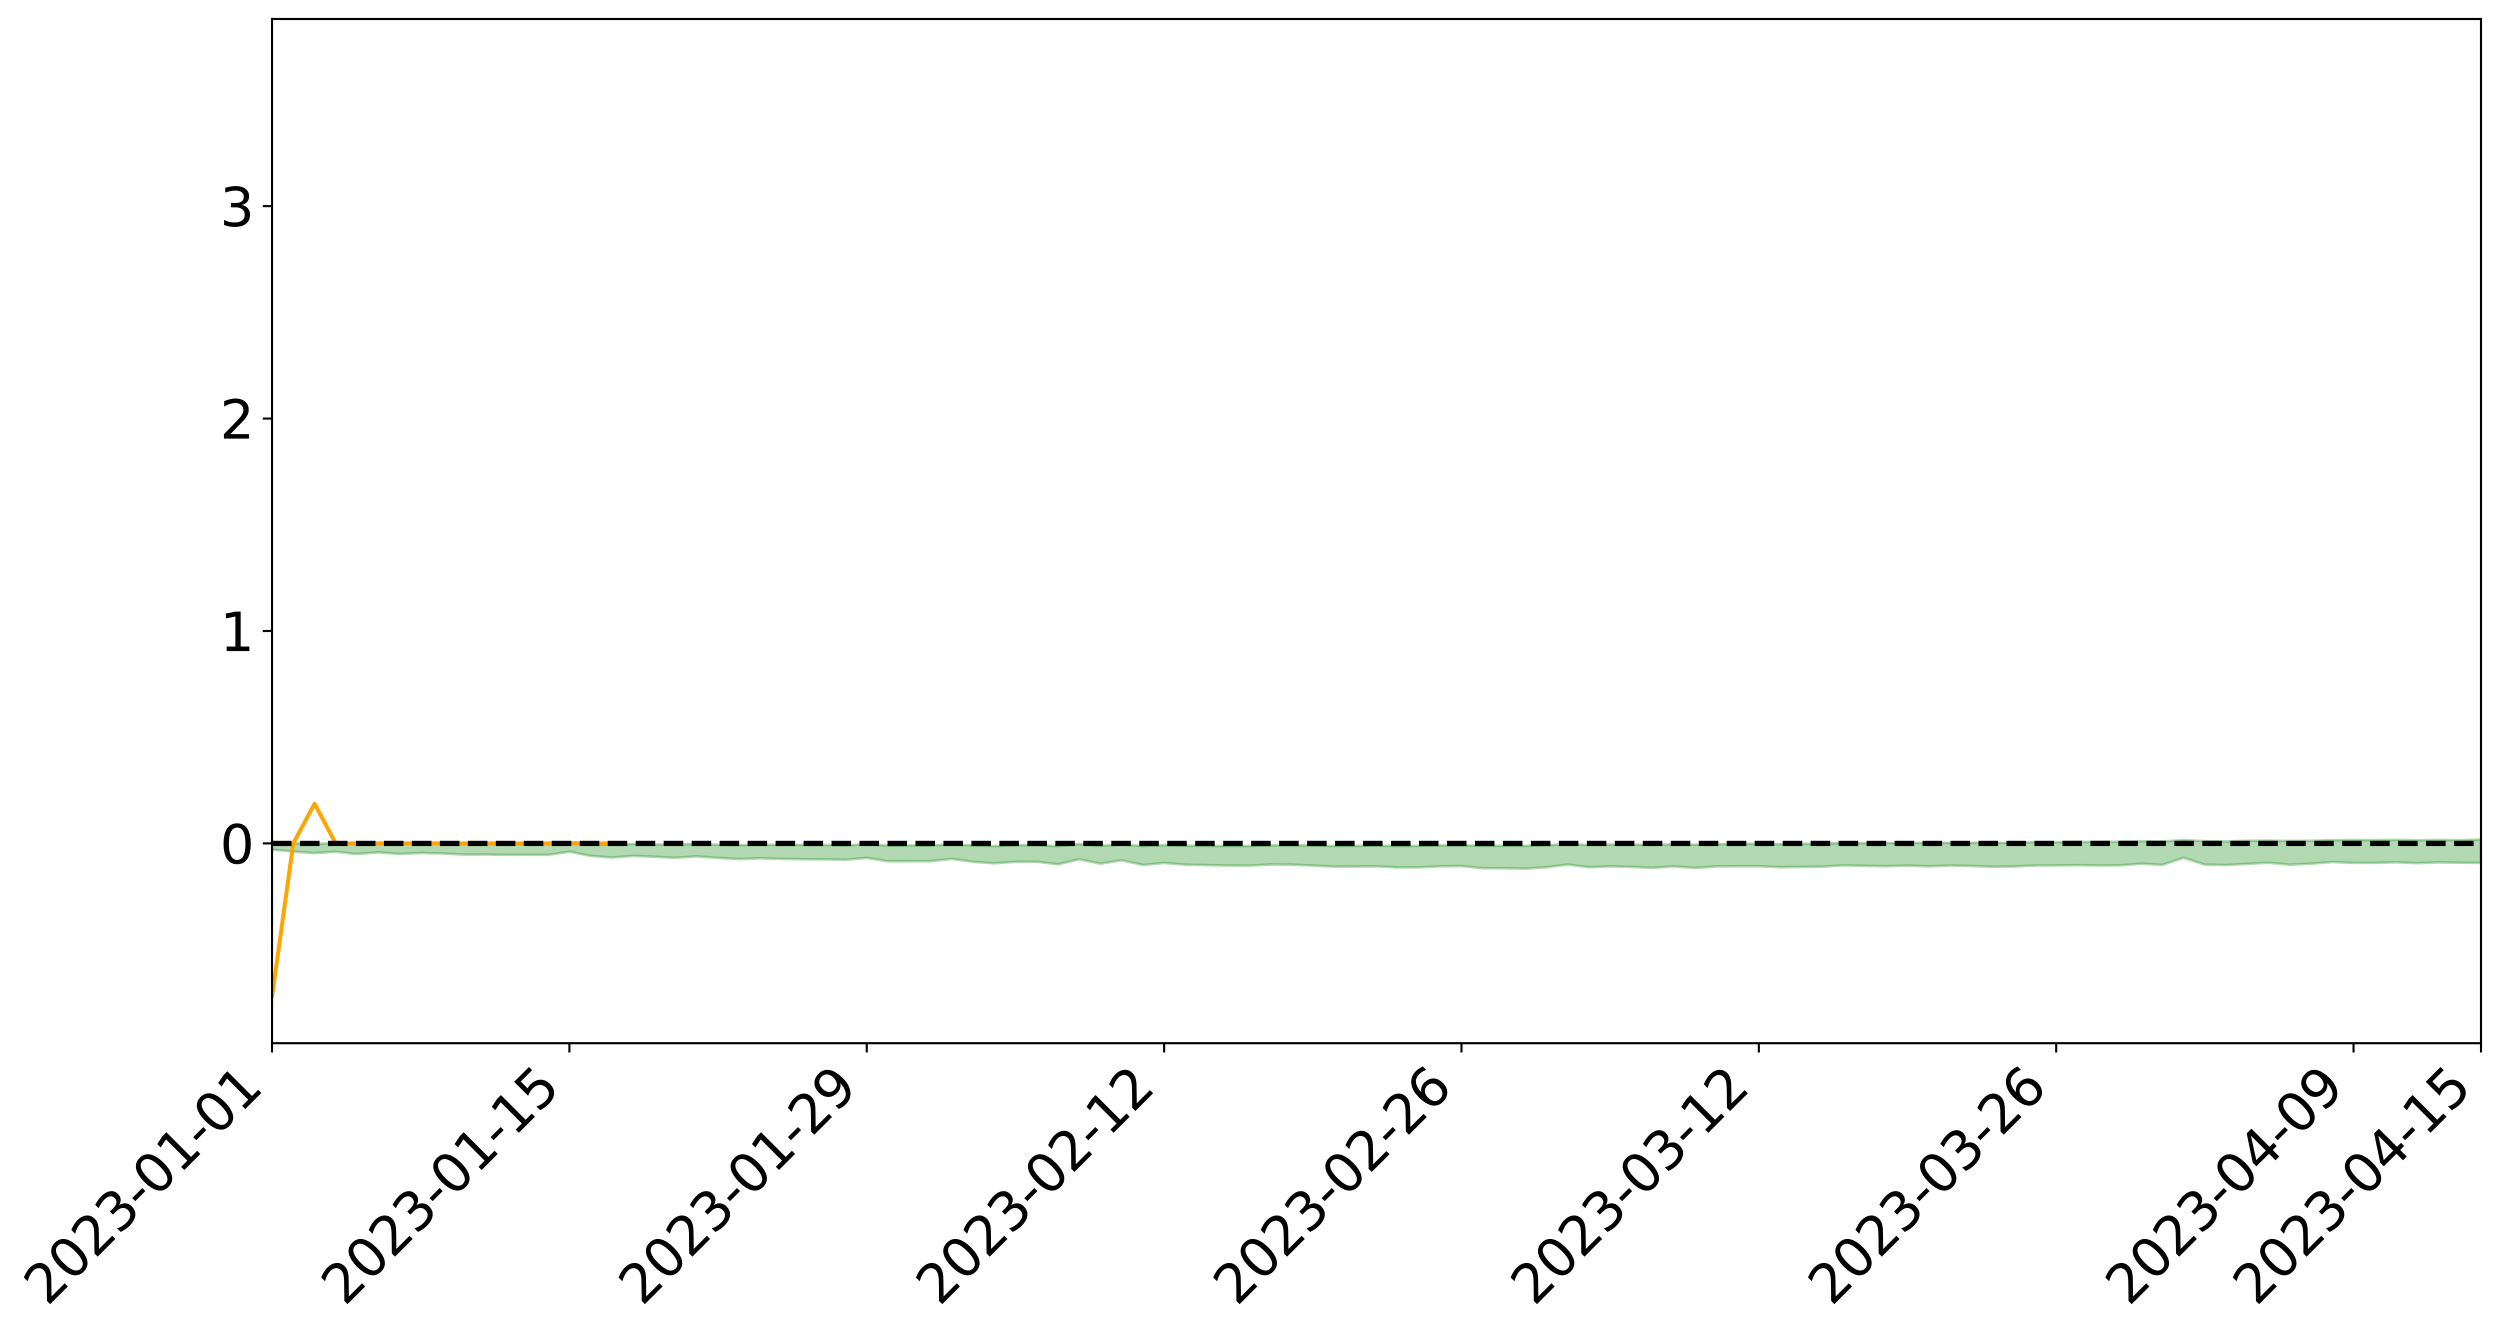 <?xml version="1.0" encoding="utf-8" standalone="no"?>
<!DOCTYPE svg PUBLIC "-//W3C//DTD SVG 1.1//EN"
  "http://www.w3.org/Graphics/SVG/1.1/DTD/svg11.dtd">
<svg xmlns:xlink="http://www.w3.org/1999/xlink" width="947.275pt" height="505.355pt" viewBox="0 0 947.275 505.355" xmlns="http://www.w3.org/2000/svg" version="1.1">
 <defs>
  <style type="text/css">*{stroke-linejoin: round; stroke-linecap: butt}</style>
 </defs>
 <g id="figure_1">
  <g id="patch_1">
   <path d="M 0 505.355 
L 947.275 505.355 
L 947.275 -0 
L 0 -0 
z
" style="fill: #ffffff"/>
  </g>
  <g id="axes_1">
   <g id="patch_2">
    <path d="M 103.075 395.28 
L 940.075 395.28 
L 940.075 7.2 
L 103.075 7.2 
z
" style="fill: #ffffff"/>
   </g>
   <g id="PolyCollection_1">
    <path d="M -4315.319 319.571 
L -4315.319 319.571 
L -4307.271 319.566 
L -4299.223 319.562 
L -4291.175 319.556 
L -4283.127 319.553 
L -4275.079 319.549 
L -4267.031 319.544 
L -4258.983 319.54 
L -4250.935 319.536 
L -4242.887 319.532 
L -4234.839 319.528 
L -4226.791 319.523 
L -4218.742 319.519 
L -4210.694 319.513 
L -4202.646 319.509 
L -4194.598 319.504 
L -4186.55 319.499 
L -4178.502 319.493 
L -4170.454 319.488 
L -4162.406 319.484 
L -4154.358 319.478 
L -4146.31 319.472 
L -4138.262 319.467 
L -4130.214 319.46 
L -4122.166 319.455 
L -4114.117 319.448 
L -4106.069 319.441 
L -4098.021 319.434 
L -4089.973 319.426 
L -4081.925 319.418 
L -4073.877 319.41 
L -4065.829 319.4 
L -4057.781 319.391 
L -4049.733 319.381 
L -4041.685 319.369 
L -4033.637 319.359 
L -4025.589 319.346 
L -4017.541 319.334 
L -4009.492 319.32 
L -4001.444 319.307 
L -3993.396 319.291 
L -3985.348 319.275 
L -3977.3 319.258 
L -3969.252 319.241 
L -3961.204 319.221 
L -3953.156 319.203 
L -3945.108 319.183 
L -3937.06 319.164 
L -3929.012 319.142 
L -3920.964 319.119 
L -3912.916 319.098 
L -3904.867 319.074 
L -3896.819 319.049 
L -3888.771 319.025 
L -3880.723 319.002 
L -3872.675 318.976 
L -3864.627 318.95 
L -3856.579 318.924 
L -3848.531 318.897 
L -3840.483 318.869 
L -3832.435 318.842 
L -3824.387 318.814 
L -3816.339 318.786 
L -3808.291 318.758 
L -3800.242 318.729 
L -3792.194 318.698 
L -3784.146 318.667 
L -3776.098 318.637 
L -3768.05 318.608 
L -3760.002 318.577 
L -3751.954 318.547 
L -3743.906 318.516 
L -3735.858 318.489 
L -3727.81 318.456 
L -3719.762 318.428 
L -3711.714 318.397 
L -3703.666 318.368 
L -3695.617 318.336 
L -3687.569 318.309 
L -3679.521 318.277 
L -3671.473 318.248 
L -3663.425 318.22 
L -3655.377 318.19 
L -3647.329 318.162 
L -3639.281 318.132 
L -3631.233 318.102 
L -3623.185 318.073 
L -3615.137 318.045 
L -3607.089 318.015 
L -3599.041 317.986 
L -3590.992 317.957 
L -3582.944 317.928 
L -3574.896 317.9 
L -3566.848 317.871 
L -3558.8 317.842 
L -3550.752 317.816 
L -3542.704 317.786 
L -3534.656 317.758 
L -3526.608 317.73 
L -3518.56 317.702 
L -3510.512 317.674 
L -3502.464 317.646 
L -3494.416 317.619 
L -3486.367 317.59 
L -3478.319 317.561 
L -3470.271 317.532 
L -3462.223 317.502 
L -3454.175 317.474 
L -3446.127 317.444 
L -3438.079 317.411 
L -3430.031 317.38 
L -3421.983 317.347 
L -3413.935 317.314 
L -3405.887 317.279 
L -3397.839 317.243 
L -3389.791 317.21 
L -3381.742 317.172 
L -3373.694 317.136 
L -3365.646 317.097 
L -3357.598 317.061 
L -3349.55 317.019 
L -3341.502 316.978 
L -3333.454 316.938 
L -3325.406 316.898 
L -3317.358 316.856 
L -3309.31 316.812 
L -3301.262 316.771 
L -3293.214 316.724 
L -3285.166 316.682 
L -3277.117 316.634 
L -3269.069 316.587 
L -3261.021 316.541 
L -3252.973 316.498 
L -3244.925 316.446 
L -3236.877 316.4 
L -3228.829 316.34 
L -3220.781 316.29 
L -3212.733 316.243 
L -3204.685 316.19 
L -3196.637 316.135 
L -3188.589 316.072 
L -3180.541 316.013 
L -3172.492 315.964 
L -3164.444 315.885 
L -3156.396 315.823 
L -3148.348 315.759 
L -3140.3 315.693 
L -3132.252 315.617 
L -3124.204 315.546 
L -3116.156 315.494 
L -3108.108 315.426 
L -3100.06 315.312 
L -3092.012 315.218 
L -3083.964 315.149 
L -3075.916 315.053 
L -3067.867 314.974 
L -3059.819 314.906 
L -3051.771 314.801 
L -3043.723 314.68 
L -3035.675 314.599 
L -3027.627 314.55 
L -3019.579 314.451 
L -3011.531 314.41 
L -3003.483 314.341 
L -2995.435 314.233 
L -2987.387 314.221 
L -2979.339 314.249 
L -2971.291 314.326 
L -2963.242 314.215 
L -2955.194 314.428 
L -2947.146 314.479 
L -2939.098 314.202 
L -2931.05 314.285 
L -2923.002 314.414 
L -2914.954 314.344 
L -2906.906 314.331 
L -2898.858 314.869 
L -2890.81 315.631 
L -2882.762 316.01 
L -2874.714 315.184 
L -2866.666 315.607 
L -2858.617 316.162 
L -2850.569 316.127 
L -2842.521 317.255 
L -2834.473 317.096 
L -2826.425 316.745 
L -2818.377 315.882 
L -2810.329 316.685 
L -2802.281 317.164 
L -2794.233 316.956 
L -2786.185 317.077 
L -2778.137 317.528 
L -2770.089 317.46 
L -2762.041 317.059 
L -2753.992 317.548 
L -2745.944 317.639 
L -2737.896 317.454 
L -2729.848 317.761 
L -2721.8 317.868 
L -2713.752 317.828 
L -2705.704 317.724 
L -2697.656 317.819 
L -2689.608 317.704 
L -2681.56 317.705 
L -2673.512 317.795 
L -2665.464 317.693 
L -2657.416 317.733 
L -2649.367 317.727 
L -2641.319 317.643 
L -2633.271 317.663 
L -2625.223 317.546 
L -2617.175 317.545 
L -2609.127 317.567 
L -2601.079 317.562 
L -2593.031 317.501 
L -2584.983 317.449 
L -2576.935 317.431 
L -2568.887 317.375 
L -2560.839 317.361 
L -2552.791 317.346 
L -2544.742 317.265 
L -2536.694 317.296 
L -2528.646 317.242 
L -2520.598 317.217 
L -2512.55 317.216 
L -2504.502 317.165 
L -2496.454 317.152 
L -2488.406 317.168 
L -2480.358 317.196 
L -2472.31 317.118 
L -2464.262 317.107 
L -2456.214 317.083 
L -2448.166 317.226 
L -2440.117 317.236 
L -2432.069 317.298 
L -2424.021 317.174 
L -2415.973 317.101 
L -2407.925 317.135 
L -2399.877 317.237 
L -2391.829 317.264 
L -2383.781 317.116 
L -2375.733 317.265 
L -2367.685 317.246 
L -2359.637 317.239 
L -2351.589 317.181 
L -2343.541 317.259 
L -2335.492 317.242 
L -2327.444 317.296 
L -2319.396 317.27 
L -2311.348 317.254 
L -2303.3 317.209 
L -2295.252 317.2 
L -2287.204 317.194 
L -2279.156 317.179 
L -2271.108 317.197 
L -2263.06 317.187 
L -2255.012 317.176 
L -2246.964 317.1 
L -2238.916 317.048 
L -2230.867 317.043 
L -2222.819 316.985 
L -2214.771 317.001 
L -2206.723 316.958 
L -2198.675 316.878 
L -2190.627 316.818 
L -2182.579 316.782 
L -2174.531 316.7 
L -2166.483 316.664 
L -2158.435 316.596 
L -2150.387 316.541 
L -2142.339 316.463 
L -2134.291 316.406 
L -2126.242 316.315 
L -2118.194 316.251 
L -2110.146 316.18 
L -2102.098 316.073 
L -2094.05 315.98 
L -2086.002 315.924 
L -2077.954 315.854 
L -2069.906 315.756 
L -2061.858 315.688 
L -2053.81 315.597 
L -2045.762 315.447 
L -2037.714 315.407 
L -2029.666 315.296 
L -2021.617 315.219 
L -2013.569 315.127 
L -2005.521 315.022 
L -1997.473 314.914 
L -1989.425 314.821 
L -1981.377 314.678 
L -1973.329 314.611 
L -1965.281 314.483 
L -1957.233 314.422 
L -1949.185 314.292 
L -1941.137 314.168 
L -1933.089 314.061 
L -1925.041 313.987 
L -1916.992 313.831 
L -1908.944 313.744 
L -1900.896 313.621 
L -1892.848 313.533 
L -1884.8 313.401 
L -1876.752 313.293 
L -1868.704 313.331 
L -1860.656 313.063 
L -1852.608 313.069 
L -1844.56 312.929 
L -1836.512 312.85 
L -1828.464 312.746 
L -1820.416 312.631 
L -1812.367 312.531 
L -1804.319 312.438 
L -1796.271 312.357 
L -1788.223 312.275 
L -1780.175 312.436 
L -1772.127 312.086 
L -1764.079 312.055 
L -1756.031 312.417 
L -1747.983 312.011 
L -1739.935 312.137 
L -1731.887 312.145 
L -1723.839 311.95 
L -1715.791 312.053 
L -1707.742 312.316 
L -1699.694 312.187 
L -1691.646 312.163 
L -1683.598 312.359 
L -1675.55 312.357 
L -1667.502 312.493 
L -1659.454 312.681 
L -1651.406 312.916 
L -1643.358 313.505 
L -1635.31 313.401 
L -1627.262 313.722 
L -1619.214 313.975 
L -1611.166 314.138 
L -1603.117 314.459 
L -1595.069 314.655 
L -1587.021 314.324 
L -1578.973 314.671 
L -1570.925 315.159 
L -1562.877 315.398 
L -1554.829 315.461 
L -1546.781 316.059 
L -1538.733 316.104 
L -1530.685 316.228 
L -1522.637 316.232 
L -1514.589 316.709 
L -1506.541 316.548 
L -1498.492 316.482 
L -1490.444 316.844 
L -1482.396 317.211 
L -1474.348 317.12 
L -1466.3 317.29 
L -1458.252 317.353 
L -1450.204 317.358 
L -1442.156 317.311 
L -1434.108 317.401 
L -1426.06 317.443 
L -1418.012 317.863 
L -1409.964 317.629 
L -1401.916 318.01 
L -1393.867 317.918 
L -1385.819 317.862 
L -1377.771 318.016 
L -1369.723 318.154 
L -1361.675 317.976 
L -1353.627 318.064 
L -1345.579 318.071 
L -1337.531 318.284 
L -1329.483 318.184 
L -1321.435 318.141 
L -1313.387 318.208 
L -1305.339 318.318 
L -1297.291 318.278 
L -1289.242 318.189 
L -1281.194 318.259 
L -1273.146 318.121 
L -1265.098 318.154 
L -1257.05 318.424 
L -1249.002 318.428 
L -1240.954 318.308 
L -1232.906 318.295 
L -1224.858 318.335 
L -1216.81 318.207 
L -1208.762 318.27 
L -1200.714 318.297 
L -1192.666 318.293 
L -1184.617 318.281 
L -1176.569 318.217 
L -1168.521 318.304 
L -1160.473 318.272 
L -1152.425 318.291 
L -1144.377 318.289 
L -1136.329 318.327 
L -1128.281 318.287 
L -1120.233 318.188 
L -1112.185 318.213 
L -1104.137 318.139 
L -1096.089 318.015 
L -1088.041 318.163 
L -1079.992 317.993 
L -1071.944 318.107 
L -1063.896 318.1 
L -1055.848 318.153 
L -1047.8 318.049 
L -1039.752 318.072 
L -1031.704 318.099 
L -1023.656 317.934 
L -1015.608 318.036 
L -1007.56 318.051 
L -999.512 318.081 
L -991.464 318.036 
L -983.416 318.102 
L -975.367 318.063 
L -967.319 318.042 
L -959.271 317.93 
L -951.223 317.913 
L -943.175 317.909 
L -935.127 317.896 
L -927.079 317.93 
L -919.031 317.929 
L -910.983 317.875 
L -902.935 317.916 
L -894.887 317.882 
L -886.839 317.922 
L -878.791 317.931 
L -870.742 317.98 
L -862.694 317.915 
L -854.646 317.742 
L -846.598 317.955 
L -838.55 317.971 
L -830.502 317.957 
L -822.454 317.945 
L -814.406 317.878 
L -806.358 317.89 
L -798.31 317.848 
L -790.262 317.878 
L -782.214 317.874 
L -774.166 317.794 
L -766.117 317.711 
L -758.069 317.88 
L -750.021 317.864 
L -741.973 317.76 
L -733.925 317.837 
L -725.877 317.682 
L -717.829 317.669 
L -709.781 317.725 
L -701.733 317.611 
L -693.685 317.856 
L -685.637 317.654 
L -677.589 317.535 
L -669.541 317.664 
L -661.492 317.754 
L -653.444 317.761 
L -645.396 317.883 
L -637.348 317.772 
L -629.3 318.023 
L -621.252 317.838 
L -613.204 317.883 
L -605.156 317.857 
L -597.108 317.739 
L -589.06 317.94 
L -581.012 318.266 
L -572.964 317.917 
L -564.916 318.016 
L -556.867 317.857 
L -548.819 318.067 
L -540.771 317.93 
L -532.723 317.913 
L -524.675 317.845 
L -516.627 318.051 
L -508.579 318.009 
L -500.531 318.149 
L -492.483 318.138 
L -484.435 317.773 
L -476.387 318.028 
L -468.339 317.898 
L -460.291 318.079 
L -452.242 318.033 
L -444.194 318.28 
L -436.146 318.411 
L -428.098 318.424 
L -420.05 318.805 
L -412.002 319.31 
L -403.954 318.616 
L -395.906 318.685 
L -387.858 318.55 
L -379.81 318.78 
L -371.762 318.835 
L -363.714 318.837 
L -355.666 319.45 
L -347.617 319.419 
L -339.569 318.901 
L -331.521 319.389 
L -323.473 319.26 
L -315.425 318.992 
L -307.377 319.626 
L -299.329 319.568 
L -291.281 319.899 
L -283.233 319.595 
L -275.185 319.499 
L -267.137 319.748 
L -259.089 319.718 
L -251.041 320.03 
L -242.992 319.771 
L -234.944 320.251 
L -226.896 320.012 
L -218.848 320.178 
L -210.8 320.084 
L -202.752 320.315 
L -194.704 319.909 
L -186.656 320.441 
L -178.608 320.318 
L -170.56 320.756 
L -162.512 320.713 
L -154.464 320.941 
L -146.416 320.83 
L -138.367 320.972 
L -130.319 321.32 
L -122.271 321.038 
L -114.223 320.946 
L -106.175 321.111 
L -98.127 321.318 
L -90.079 321.051 
L -82.031 320.752 
L -73.983 321.436 
L -65.935 321.938 
L -57.887 321.089 
L -49.839 321.287 
L -41.791 321.449 
L -33.742 321.416 
L -25.694 321.809 
L -17.646 321.839 
L -9.598 321.603 
L -1.55 321.801 
L 6.498 321.857 
L 14.546 321.392 
L 22.594 321.549 
L 30.642 321.343 
L 38.69 322.097 
L 46.738 322.831 
L 54.786 322.683 
L 62.834 322.071 
L 70.883 322.006 
L 78.931 322.031 
L 86.979 321.983 
L 95.027 322.624 
L 103.075 321.94 
L 111.123 322.669 
L 119.171 323.254 
L 127.219 322.73 
L 135.267 323.611 
L 143.315 322.939 
L 151.363 323.568 
L 159.411 323.211 
L 167.459 323.378 
L 175.508 323.804 
L 183.556 323.779 
L 191.604 323.904 
L 199.652 323.881 
L 207.7 323.907 
L 215.748 322.697 
L 223.796 324.304 
L 231.844 324.915 
L 239.892 324.306 
L 247.94 324.638 
L 255.988 325.012 
L 264.036 324.477 
L 272.084 325.06 
L 280.133 325.519 
L 288.181 325.214 
L 296.229 325.459 
L 304.277 325.571 
L 312.325 325.629 
L 320.373 325.751 
L 328.421 325.055 
L 336.469 326.349 
L 344.517 326.343 
L 352.565 326.318 
L 360.613 325.44 
L 368.661 326.542 
L 376.709 327.124 
L 384.758 326.544 
L 392.806 326.515 
L 400.854 327.499 
L 408.902 325.578 
L 416.95 327.259 
L 424.998 325.98 
L 433.046 327.748 
L 441.094 326.988 
L 449.142 327.639 
L 457.19 327.8 
L 465.238 327.953 
L 473.286 327.998 
L 481.334 327.577 
L 489.383 327.608 
L 497.431 327.958 
L 505.479 328.373 
L 513.527 328.351 
L 521.575 328.259 
L 529.623 328.681 
L 537.671 328.634 
L 545.719 328.25 
L 553.767 328.157 
L 561.815 328.972 
L 569.863 328.994 
L 577.911 329.121 
L 585.959 328.634 
L 594.008 327.567 
L 602.056 328.603 
L 610.104 328.271 
L 618.152 328.498 
L 626.2 328.825 
L 634.248 328.269 
L 642.296 328.888 
L 650.344 328.295 
L 658.392 328.229 
L 666.44 328.238 
L 674.488 328.591 
L 682.536 328.503 
L 690.584 328.373 
L 698.633 327.904 
L 706.681 328.09 
L 714.729 328.218 
L 722.777 327.985 
L 730.825 328.265 
L 738.873 327.96 
L 746.921 328.13 
L 754.969 328.43 
L 763.017 328.334 
L 771.065 327.951 
L 779.113 327.919 
L 787.161 327.815 
L 795.209 327.932 
L 803.258 327.888 
L 811.306 327.287 
L 819.354 327.692 
L 827.402 325.016 
L 835.45 327.617 
L 843.498 327.76 
L 851.546 327.338 
L 859.594 326.901 
L 867.642 327.639 
L 875.69 327.256 
L 883.738 326.614 
L 891.786 326.963 
L 899.834 326.936 
L 907.883 326.736 
L 915.931 327.067 
L 923.979 326.761 
L 932.027 326.879 
L 940.075 326.956 
L 940.075 318.12 
L 940.075 318.12 
L 932.027 318.369 
L 923.979 318.256 
L 915.931 318.389 
L 907.883 318.231 
L 899.834 318.33 
L 891.786 318.277 
L 883.738 318.35 
L 875.69 318.581 
L 867.642 318.637 
L 859.594 318.519 
L 851.546 318.582 
L 843.498 318.838 
L 835.45 318.721 
L 827.402 318.302 
L 819.354 318.842 
L 811.306 318.794 
L 803.258 318.954 
L 795.209 319.003 
L 787.161 318.998 
L 779.113 319.114 
L 771.065 319.153 
L 763.017 319.301 
L 754.969 319.371 
L 746.921 319.346 
L 738.873 319.329 
L 730.825 319.422 
L 722.777 319.345 
L 714.729 319.449 
L 706.681 319.474 
L 698.633 319.453 
L 690.584 319.665 
L 682.536 319.744 
L 674.488 319.857 
L 666.44 319.706 
L 658.392 319.775 
L 650.344 319.857 
L 642.296 320.083 
L 634.248 319.903 
L 626.2 320.142 
L 618.152 320.053 
L 610.104 320.016 
L 602.056 320.171 
L 594.008 319.89 
L 585.959 320.242 
L 577.911 320.497 
L 569.863 320.489 
L 561.815 320.506 
L 553.767 320.307 
L 545.719 320.333 
L 537.671 320.515 
L 529.623 320.553 
L 521.575 320.438 
L 513.527 320.495 
L 505.479 320.576 
L 497.431 320.353 
L 489.383 320.319 
L 481.334 320.359 
L 473.286 320.561 
L 465.238 320.572 
L 457.19 320.506 
L 449.142 320.471 
L 441.094 320.26 
L 433.046 320.579 
L 424.998 320.035 
L 416.95 320.493 
L 408.902 319.865 
L 400.854 320.621 
L 392.806 320.254 
L 384.758 320.262 
L 376.709 320.604 
L 368.661 320.352 
L 360.613 319.951 
L 352.565 320.352 
L 344.517 320.368 
L 336.469 320.395 
L 328.421 319.853 
L 320.373 320.359 
L 312.325 320.17 
L 304.277 320.137 
L 296.229 320.133 
L 288.181 320.094 
L 280.133 320.252 
L 272.084 320.091 
L 264.036 319.829 
L 255.988 320.021 
L 247.94 320.004 
L 239.892 319.777 
L 231.844 320.109 
L 223.796 319.848 
L 215.748 319.155 
L 207.7 319.759 
L 199.652 319.774 
L 191.604 319.795 
L 183.556 319.763 
L 175.508 319.818 
L 167.459 319.625 
L 159.411 319.547 
L 151.363 319.741 
L 143.315 319.545 
L 135.267 319.853 
L 127.219 319.46 
L 119.171 319.777 
L 111.123 319.48 
L 103.075 319.099 
L 95.027 319.53 
L 86.979 319.254 
L 78.931 319.271 
L 70.883 319.259 
L 62.834 319.328 
L 54.786 319.693 
L 46.738 319.788 
L 38.69 319.403 
L 30.642 319.094 
L 22.594 319.2 
L 14.546 319.106 
L 6.498 319.38 
L -1.55 319.382 
L -9.598 319.311 
L -17.646 319.431 
L -25.694 319.486 
L -33.742 319.285 
L -41.791 319.277 
L -49.839 319.233 
L -57.887 319.123 
L -65.935 319.598 
L -73.983 319.42 
L -82.031 318.998 
L -90.079 319.127 
L -98.127 319.34 
L -106.175 319.248 
L -114.223 319.144 
L -122.271 319.196 
L -130.319 319.307 
L -138.367 319.22 
L -146.416 319.097 
L -154.464 319.168 
L -162.512 319.184 
L -170.56 319.085 
L -178.608 318.881 
L -186.656 318.911 
L -194.704 318.604 
L -202.752 318.911 
L -210.8 318.738 
L -218.848 318.782 
L -226.896 318.624 
L -234.944 318.861 
L -242.992 318.555 
L -251.041 318.684 
L -259.089 318.502 
L -267.137 318.511 
L -275.185 318.324 
L -283.233 318.544 
L -291.281 318.651 
L -299.329 318.352 
L -307.377 318.461 
L -315.425 317.991 
L -323.473 318.125 
L -331.521 318.334 
L -339.569 317.953 
L -347.617 318.405 
L -355.666 318.28 
L -363.714 317.911 
L -371.762 317.928 
L -379.81 317.902 
L -387.858 317.739 
L -395.906 317.741 
L -403.954 317.76 
L -412.002 318.305 
L -420.05 317.871 
L -428.098 317.612 
L -436.146 317.631 
L -444.194 317.539 
L -452.242 317.295 
L -460.291 317.275 
L -468.339 317.238 
L -476.387 317.232 
L -484.435 317.067 
L -492.483 317.443 
L -500.531 317.411 
L -508.579 317.27 
L -516.627 317.333 
L -524.675 317.176 
L -532.723 317.189 
L -540.771 317.25 
L -548.819 317.249 
L -556.867 317.172 
L -564.916 317.277 
L -572.964 317.239 
L -581.012 317.557 
L -589.06 317.244 
L -597.108 317.058 
L -605.156 317.167 
L -613.204 317.294 
L -621.252 317.232 
L -629.3 317.323 
L -637.348 317.095 
L -645.396 317.189 
L -653.444 317.115 
L -661.492 317.177 
L -669.541 317.122 
L -677.589 316.954 
L -685.637 317.061 
L -693.685 317.288 
L -701.733 317.04 
L -709.781 317.168 
L -717.829 317.144 
L -725.877 317.108 
L -733.925 317.304 
L -741.973 317.22 
L -750.021 317.325 
L -758.069 317.357 
L -766.117 317.17 
L -774.166 317.294 
L -782.214 317.379 
L -790.262 317.388 
L -798.31 317.368 
L -806.358 317.409 
L -814.406 317.418 
L -822.454 317.505 
L -830.502 317.539 
L -838.55 317.571 
L -846.598 317.56 
L -854.646 317.413 
L -862.694 317.549 
L -870.742 317.638 
L -878.791 317.619 
L -886.839 317.637 
L -894.887 317.573 
L -902.935 317.64 
L -910.983 317.598 
L -919.031 317.674 
L -927.079 317.676 
L -935.127 317.62 
L -943.175 317.628 
L -951.223 317.645 
L -959.271 317.658 
L -967.319 317.804 
L -975.367 317.804 
L -983.416 317.851 
L -991.464 317.758 
L -999.512 317.798 
L -1007.56 317.757 
L -1015.608 317.733 
L -1023.656 317.583 
L -1031.704 317.794 
L -1039.752 317.759 
L -1047.8 317.717 
L -1055.848 317.816 
L -1063.896 317.74 
L -1071.944 317.741 
L -1079.992 317.591 
L -1088.041 317.742 
L -1096.089 317.605 
L -1104.137 317.745 
L -1112.185 317.822 
L -1120.233 317.789 
L -1128.281 317.901 
L -1136.329 317.97 
L -1144.377 317.882 
L -1152.425 317.893 
L -1160.473 317.836 
L -1168.521 317.875 
L -1176.569 317.757 
L -1184.617 317.846 
L -1192.666 317.892 
L -1200.714 317.888 
L -1208.762 317.854 
L -1216.81 317.811 
L -1224.858 317.923 
L -1232.906 317.893 
L -1240.954 317.935 
L -1249.002 318.035 
L -1257.05 318.022 
L -1265.098 317.799 
L -1273.146 317.779 
L -1281.194 317.909 
L -1289.242 317.869 
L -1297.291 317.943 
L -1305.339 317.985 
L -1313.387 317.879 
L -1321.435 317.874 
L -1329.483 317.905 
L -1337.531 317.996 
L -1345.579 317.796 
L -1353.627 317.812 
L -1361.675 317.76 
L -1369.723 317.917 
L -1377.771 317.837 
L -1385.819 317.679 
L -1393.867 317.747 
L -1401.916 317.828 
L -1409.964 317.455 
L -1418.012 317.704 
L -1426.06 317.275 
L -1434.108 317.208 
L -1442.156 317.084 
L -1450.204 317.111 
L -1458.252 317.108 
L -1466.3 317.046 
L -1474.348 316.809 
L -1482.396 316.883 
L -1490.444 316.442 
L -1498.492 315.865 
L -1506.541 315.999 
L -1514.589 316.231 
L -1522.637 315.543 
L -1530.685 315.606 
L -1538.733 315.405 
L -1546.781 315.35 
L -1554.829 314.52 
L -1562.877 314.397 
L -1570.925 314.101 
L -1578.973 313.475 
L -1587.021 312.975 
L -1595.069 313.462 
L -1603.117 313.178 
L -1611.166 312.741 
L -1619.214 312.554 
L -1627.262 312.239 
L -1635.31 311.824 
L -1643.358 311.963 
L -1651.406 311.267 
L -1659.454 310.895 
L -1667.502 310.72 
L -1675.55 310.573 
L -1683.598 310.629 
L -1691.646 310.448 
L -1699.694 310.572 
L -1707.742 310.74 
L -1715.791 310.404 
L -1723.839 310.354 
L -1731.887 310.638 
L -1739.935 310.685 
L -1747.983 310.545 
L -1756.031 311.146 
L -1764.079 310.682 
L -1772.127 310.805 
L -1780.175 311.254 
L -1788.223 311.092 
L -1796.271 311.238 
L -1804.319 311.364 
L -1812.367 311.517 
L -1820.416 311.66 
L -1828.464 311.825 
L -1836.512 311.975 
L -1844.56 312.09 
L -1852.608 312.294 
L -1860.656 312.314 
L -1868.704 312.66 
L -1876.752 312.637 
L -1884.8 312.789 
L -1892.848 312.974 
L -1900.896 313.101 
L -1908.944 313.275 
L -1916.992 313.387 
L -1925.041 313.582 
L -1933.089 313.682 
L -1941.137 313.824 
L -1949.185 313.978 
L -1957.233 314.14 
L -1965.281 314.192 
L -1973.329 314.307 
L -1981.377 314.368 
L -1989.425 314.49 
L -1997.473 314.573 
L -2005.521 314.656 
L -2013.569 314.754 
L -2021.617 314.837 
L -2029.666 314.9 
L -2037.714 314.997 
L -2045.762 315.023 
L -2053.81 315.156 
L -2061.858 315.231 
L -2069.906 315.292 
L -2077.954 315.377 
L -2086.002 315.412 
L -2094.05 315.484 
L -2102.098 315.559 
L -2110.146 315.646 
L -2118.194 315.704 
L -2126.242 315.76 
L -2134.291 315.826 
L -2142.339 315.889 
L -2150.387 315.961 
L -2158.435 316.01 
L -2166.483 316.068 
L -2174.531 316.109 
L -2182.579 316.182 
L -2190.627 316.224 
L -2198.675 316.277 
L -2206.723 316.354 
L -2214.771 316.396 
L -2222.819 316.383 
L -2230.867 316.443 
L -2238.916 316.458 
L -2246.964 316.516 
L -2255.012 316.589 
L -2263.06 316.611 
L -2271.108 316.632 
L -2279.156 316.612 
L -2287.204 316.638 
L -2295.252 316.642 
L -2303.3 316.651 
L -2311.348 316.701 
L -2319.396 316.721 
L -2327.444 316.761 
L -2335.492 316.701 
L -2343.541 316.715 
L -2351.589 316.637 
L -2359.637 316.707 
L -2367.685 316.702 
L -2375.733 316.75 
L -2383.781 316.595 
L -2391.829 316.748 
L -2399.877 316.72 
L -2407.925 316.61 
L -2415.973 316.574 
L -2424.021 316.65 
L -2432.069 316.789 
L -2440.117 316.72 
L -2448.166 316.708 
L -2456.214 316.549 
L -2464.262 316.541 
L -2472.31 316.579 
L -2480.358 316.667 
L -2488.406 316.632 
L -2496.454 316.61 
L -2504.502 316.622 
L -2512.55 316.677 
L -2520.598 316.662 
L -2528.646 316.697 
L -2536.694 316.757 
L -2544.742 316.715 
L -2552.791 316.802 
L -2560.839 316.816 
L -2568.887 316.828 
L -2576.935 316.884 
L -2584.983 316.9 
L -2593.031 316.962 
L -2601.079 317.031 
L -2609.127 317.034 
L -2617.175 317.01 
L -2625.223 316.993 
L -2633.271 317.136 
L -2641.319 317.115 
L -2649.367 317.212 
L -2657.416 317.216 
L -2665.464 317.182 
L -2673.512 317.278 
L -2681.56 317.194 
L -2689.608 317.201 
L -2697.656 317.322 
L -2705.704 317.239 
L -2713.752 317.353 
L -2721.8 317.391 
L -2729.848 317.298 
L -2737.896 316.999 
L -2745.944 317.192 
L -2753.992 317.101 
L -2762.041 316.654 
L -2770.089 317.035 
L -2778.137 317.114 
L -2786.185 316.7 
L -2794.233 316.58 
L -2802.281 316.806 
L -2810.329 316.324 
L -2818.377 315.479 
L -2826.425 316.404 
L -2834.473 316.766 
L -2842.521 316.937 
L -2850.569 315.78 
L -2858.617 315.825 
L -2866.666 315.251 
L -2874.714 314.81 
L -2882.762 315.692 
L -2890.81 315.305 
L -2898.858 314.515 
L -2906.906 313.961 
L -2914.954 313.988 
L -2923.002 314.076 
L -2931.05 313.952 
L -2939.098 313.876 
L -2947.146 314.18 
L -2955.194 314.135 
L -2963.242 313.923 
L -2971.291 314.039 
L -2979.339 313.947 
L -2987.387 313.906 
L -2995.435 313.903 
L -3003.483 314.017 
L -3011.531 314.079 
L -3019.579 314.112 
L -3027.627 314.209 
L -3035.675 314.25 
L -3043.723 314.327 
L -3051.771 314.455 
L -3059.819 314.553 
L -3067.867 314.617 
L -3075.916 314.689 
L -3083.964 314.788 
L -3092.012 314.847 
L -3100.06 314.942 
L -3108.108 315.059 
L -3116.156 315.127 
L -3124.204 315.172 
L -3132.252 315.243 
L -3140.3 315.316 
L -3148.348 315.382 
L -3156.396 315.445 
L -3164.444 315.506 
L -3172.492 315.592 
L -3180.541 315.634 
L -3188.589 315.696 
L -3196.637 315.761 
L -3204.685 315.817 
L -3212.733 315.872 
L -3220.781 315.917 
L -3228.829 315.965 
L -3236.877 316.032 
L -3244.925 316.077 
L -3252.973 316.13 
L -3261.021 316.173 
L -3269.069 316.221 
L -3277.117 316.271 
L -3285.166 316.322 
L -3293.214 316.364 
L -3301.262 316.415 
L -3309.31 316.458 
L -3317.358 316.504 
L -3325.406 316.547 
L -3333.454 316.591 
L -3341.502 316.632 
L -3349.55 316.677 
L -3357.598 316.725 
L -3365.646 316.761 
L -3373.694 316.807 
L -3381.742 316.846 
L -3389.791 316.892 
L -3397.839 316.925 
L -3405.887 316.967 
L -3413.935 317.008 
L -3421.983 317.046 
L -3430.031 317.086 
L -3438.079 317.122 
L -3446.127 317.164 
L -3454.175 317.202 
L -3462.223 317.234 
L -3470.271 317.271 
L -3478.319 317.308 
L -3486.367 317.345 
L -3494.416 317.38 
L -3502.464 317.413 
L -3510.512 317.45 
L -3518.56 317.485 
L -3526.608 317.521 
L -3534.656 317.556 
L -3542.704 317.593 
L -3550.752 317.631 
L -3558.8 317.663 
L -3566.848 317.7 
L -3574.896 317.736 
L -3582.944 317.771 
L -3590.992 317.807 
L -3599.041 317.844 
L -3607.089 317.879 
L -3615.137 317.916 
L -3623.185 317.95 
L -3631.233 317.984 
L -3639.281 318.02 
L -3647.329 318.056 
L -3655.377 318.089 
L -3663.425 318.124 
L -3671.473 318.155 
L -3679.521 318.189 
L -3687.569 318.226 
L -3695.617 318.257 
L -3703.666 318.291 
L -3711.714 318.324 
L -3719.762 318.358 
L -3727.81 318.389 
L -3735.858 318.425 
L -3743.906 318.455 
L -3751.954 318.488 
L -3760.002 318.521 
L -3768.05 318.555 
L -3776.098 318.586 
L -3784.146 318.619 
L -3792.194 318.651 
L -3800.242 318.685 
L -3808.291 318.714 
L -3816.339 318.742 
L -3824.387 318.771 
L -3832.435 318.8 
L -3840.483 318.828 
L -3848.531 318.857 
L -3856.579 318.885 
L -3864.627 318.912 
L -3872.675 318.939 
L -3880.723 318.967 
L -3888.771 318.991 
L -3896.819 319.017 
L -3904.867 319.043 
L -3912.916 319.068 
L -3920.964 319.091 
L -3929.012 319.116 
L -3937.06 319.138 
L -3945.108 319.159 
L -3953.156 319.18 
L -3961.204 319.2 
L -3969.252 319.221 
L -3977.3 319.238 
L -3985.348 319.257 
L -3993.396 319.274 
L -4001.444 319.29 
L -4009.492 319.305 
L -4017.541 319.318 
L -4025.589 319.332 
L -4033.637 319.345 
L -4041.685 319.356 
L -4049.733 319.368 
L -4057.781 319.378 
L -4065.829 319.387 
L -4073.877 319.398 
L -4081.925 319.407 
L -4089.973 319.414 
L -4098.021 319.422 
L -4106.069 319.43 
L -4114.117 319.437 
L -4122.166 319.444 
L -4130.214 319.449 
L -4138.262 319.456 
L -4146.31 319.462 
L -4154.358 319.468 
L -4162.406 319.474 
L -4170.454 319.479 
L -4178.502 319.484 
L -4186.55 319.491 
L -4194.598 319.496 
L -4202.646 319.502 
L -4210.694 319.506 
L -4218.742 319.513 
L -4226.791 319.518 
L -4234.839 319.523 
L -4242.887 319.528 
L -4250.935 319.532 
L -4258.983 319.537 
L -4267.031 319.542 
L -4275.079 319.548 
L -4283.127 319.552 
L -4291.175 319.556 
L -4299.223 319.561 
L -4307.271 319.565 
L -4315.319 319.571 
z
" clip-path="url(#pf278a8ef47)" style="fill: #008000; fill-opacity: 0.3; stroke: #008000; stroke-opacity: 0.3"/>
   </g>
   <g id="matplotlib.axis_1">
    <g id="xtick_1">
     <g id="line2d_1">
      <defs>
       <path id="m532fde06a8" d="M 0 0 
L 0 3.5 
" style="stroke: #000000; stroke-width: 0.8"/>
      </defs>
      <g>
       <use xlink:href="#m532fde06a8" x="103.075" y="395.28" style="stroke: #000000; stroke-width: 0.8"/>
      </g>
     </g>
     <g id="text_1">
      <!-- 2023-01-01 -->
      <g transform="translate(17.946 495.214) rotate(-45) scale(0.2 -0.2)">
       <defs>
        <path id="DejaVuSans-32" d="M 1228 531 
L 3431 531 
L 3431 0 
L 469 0 
L 469 531 
Q 828 903 1448 1529 
Q 2069 2156 2228 2338 
Q 2531 2678 2651 2914 
Q 2772 3150 2772 3378 
Q 2772 3750 2511 3984 
Q 2250 4219 1831 4219 
Q 1534 4219 1204 4116 
Q 875 4013 500 3803 
L 500 4441 
Q 881 4594 1212 4672 
Q 1544 4750 1819 4750 
Q 2544 4750 2975 4387 
Q 3406 4025 3406 3419 
Q 3406 3131 3298 2873 
Q 3191 2616 2906 2266 
Q 2828 2175 2409 1742 
Q 1991 1309 1228 531 
z
" transform="scale(0.016)"/>
        <path id="DejaVuSans-30" d="M 2034 4250 
Q 1547 4250 1301 3770 
Q 1056 3291 1056 2328 
Q 1056 1369 1301 889 
Q 1547 409 2034 409 
Q 2525 409 2770 889 
Q 3016 1369 3016 2328 
Q 3016 3291 2770 3770 
Q 2525 4250 2034 4250 
z
M 2034 4750 
Q 2819 4750 3233 4129 
Q 3647 3509 3647 2328 
Q 3647 1150 3233 529 
Q 2819 -91 2034 -91 
Q 1250 -91 836 529 
Q 422 1150 422 2328 
Q 422 3509 836 4129 
Q 1250 4750 2034 4750 
z
" transform="scale(0.016)"/>
        <path id="DejaVuSans-33" d="M 2597 2516 
Q 3050 2419 3304 2112 
Q 3559 1806 3559 1356 
Q 3559 666 3084 287 
Q 2609 -91 1734 -91 
Q 1441 -91 1130 -33 
Q 819 25 488 141 
L 488 750 
Q 750 597 1062 519 
Q 1375 441 1716 441 
Q 2309 441 2620 675 
Q 2931 909 2931 1356 
Q 2931 1769 2642 2001 
Q 2353 2234 1838 2234 
L 1294 2234 
L 1294 2753 
L 1863 2753 
Q 2328 2753 2575 2939 
Q 2822 3125 2822 3475 
Q 2822 3834 2567 4026 
Q 2313 4219 1838 4219 
Q 1578 4219 1281 4162 
Q 984 4106 628 3988 
L 628 4550 
Q 988 4650 1302 4700 
Q 1616 4750 1894 4750 
Q 2613 4750 3031 4423 
Q 3450 4097 3450 3541 
Q 3450 3153 3228 2886 
Q 3006 2619 2597 2516 
z
" transform="scale(0.016)"/>
        <path id="DejaVuSans-2d" d="M 313 2009 
L 1997 2009 
L 1997 1497 
L 313 1497 
L 313 2009 
z
" transform="scale(0.016)"/>
        <path id="DejaVuSans-31" d="M 794 531 
L 1825 531 
L 1825 4091 
L 703 3866 
L 703 4441 
L 1819 4666 
L 2450 4666 
L 2450 531 
L 3481 531 
L 3481 0 
L 794 0 
L 794 531 
z
" transform="scale(0.016)"/>
       </defs>
       <use xlink:href="#DejaVuSans-32"/>
       <use xlink:href="#DejaVuSans-30" x="63.623"/>
       <use xlink:href="#DejaVuSans-32" x="127.246"/>
       <use xlink:href="#DejaVuSans-33" x="190.869"/>
       <use xlink:href="#DejaVuSans-2d" x="254.492"/>
       <use xlink:href="#DejaVuSans-30" x="290.576"/>
       <use xlink:href="#DejaVuSans-31" x="354.199"/>
       <use xlink:href="#DejaVuSans-2d" x="417.822"/>
       <use xlink:href="#DejaVuSans-30" x="453.906"/>
       <use xlink:href="#DejaVuSans-31" x="517.529"/>
      </g>
     </g>
    </g>
    <g id="xtick_2">
     <g id="line2d_2">
      <g>
       <use xlink:href="#m532fde06a8" x="215.748" y="395.28" style="stroke: #000000; stroke-width: 0.8"/>
      </g>
     </g>
     <g id="text_2">
      <!-- 2023-01-15 -->
      <g transform="translate(130.619 495.214) rotate(-45) scale(0.2 -0.2)">
       <defs>
        <path id="DejaVuSans-35" d="M 691 4666 
L 3169 4666 
L 3169 4134 
L 1269 4134 
L 1269 2991 
Q 1406 3038 1543 3061 
Q 1681 3084 1819 3084 
Q 2600 3084 3056 2656 
Q 3513 2228 3513 1497 
Q 3513 744 3044 326 
Q 2575 -91 1722 -91 
Q 1428 -91 1123 -41 
Q 819 9 494 109 
L 494 744 
Q 775 591 1075 516 
Q 1375 441 1709 441 
Q 2250 441 2565 725 
Q 2881 1009 2881 1497 
Q 2881 1984 2565 2268 
Q 2250 2553 1709 2553 
Q 1456 2553 1204 2497 
Q 953 2441 691 2322 
L 691 4666 
z
" transform="scale(0.016)"/>
       </defs>
       <use xlink:href="#DejaVuSans-32"/>
       <use xlink:href="#DejaVuSans-30" x="63.623"/>
       <use xlink:href="#DejaVuSans-32" x="127.246"/>
       <use xlink:href="#DejaVuSans-33" x="190.869"/>
       <use xlink:href="#DejaVuSans-2d" x="254.492"/>
       <use xlink:href="#DejaVuSans-30" x="290.576"/>
       <use xlink:href="#DejaVuSans-31" x="354.199"/>
       <use xlink:href="#DejaVuSans-2d" x="417.822"/>
       <use xlink:href="#DejaVuSans-31" x="453.906"/>
       <use xlink:href="#DejaVuSans-35" x="517.529"/>
      </g>
     </g>
    </g>
    <g id="xtick_3">
     <g id="line2d_3">
      <g>
       <use xlink:href="#m532fde06a8" x="328.421" y="395.28" style="stroke: #000000; stroke-width: 0.8"/>
      </g>
     </g>
     <g id="text_3">
      <!-- 2023-01-29 -->
      <g transform="translate(243.292 495.214) rotate(-45) scale(0.2 -0.2)">
       <defs>
        <path id="DejaVuSans-39" d="M 703 97 
L 703 672 
Q 941 559 1184 500 
Q 1428 441 1663 441 
Q 2288 441 2617 861 
Q 2947 1281 2994 2138 
Q 2813 1869 2534 1725 
Q 2256 1581 1919 1581 
Q 1219 1581 811 2004 
Q 403 2428 403 3163 
Q 403 3881 828 4315 
Q 1253 4750 1959 4750 
Q 2769 4750 3195 4129 
Q 3622 3509 3622 2328 
Q 3622 1225 3098 567 
Q 2575 -91 1691 -91 
Q 1453 -91 1209 -44 
Q 966 3 703 97 
z
M 1959 2075 
Q 2384 2075 2632 2365 
Q 2881 2656 2881 3163 
Q 2881 3666 2632 3958 
Q 2384 4250 1959 4250 
Q 1534 4250 1286 3958 
Q 1038 3666 1038 3163 
Q 1038 2656 1286 2365 
Q 1534 2075 1959 2075 
z
" transform="scale(0.016)"/>
       </defs>
       <use xlink:href="#DejaVuSans-32"/>
       <use xlink:href="#DejaVuSans-30" x="63.623"/>
       <use xlink:href="#DejaVuSans-32" x="127.246"/>
       <use xlink:href="#DejaVuSans-33" x="190.869"/>
       <use xlink:href="#DejaVuSans-2d" x="254.492"/>
       <use xlink:href="#DejaVuSans-30" x="290.576"/>
       <use xlink:href="#DejaVuSans-31" x="354.199"/>
       <use xlink:href="#DejaVuSans-2d" x="417.822"/>
       <use xlink:href="#DejaVuSans-32" x="453.906"/>
       <use xlink:href="#DejaVuSans-39" x="517.529"/>
      </g>
     </g>
    </g>
    <g id="xtick_4">
     <g id="line2d_4">
      <g>
       <use xlink:href="#m532fde06a8" x="441.094" y="395.28" style="stroke: #000000; stroke-width: 0.8"/>
      </g>
     </g>
     <g id="text_4">
      <!-- 2023-02-12 -->
      <g transform="translate(355.965 495.214) rotate(-45) scale(0.2 -0.2)">
       <use xlink:href="#DejaVuSans-32"/>
       <use xlink:href="#DejaVuSans-30" x="63.623"/>
       <use xlink:href="#DejaVuSans-32" x="127.246"/>
       <use xlink:href="#DejaVuSans-33" x="190.869"/>
       <use xlink:href="#DejaVuSans-2d" x="254.492"/>
       <use xlink:href="#DejaVuSans-30" x="290.576"/>
       <use xlink:href="#DejaVuSans-32" x="354.199"/>
       <use xlink:href="#DejaVuSans-2d" x="417.822"/>
       <use xlink:href="#DejaVuSans-31" x="453.906"/>
       <use xlink:href="#DejaVuSans-32" x="517.529"/>
      </g>
     </g>
    </g>
    <g id="xtick_5">
     <g id="line2d_5">
      <g>
       <use xlink:href="#m532fde06a8" x="553.767" y="395.28" style="stroke: #000000; stroke-width: 0.8"/>
      </g>
     </g>
     <g id="text_5">
      <!-- 2023-02-26 -->
      <g transform="translate(468.638 495.214) rotate(-45) scale(0.2 -0.2)">
       <defs>
        <path id="DejaVuSans-36" d="M 2113 2584 
Q 1688 2584 1439 2293 
Q 1191 2003 1191 1497 
Q 1191 994 1439 701 
Q 1688 409 2113 409 
Q 2538 409 2786 701 
Q 3034 994 3034 1497 
Q 3034 2003 2786 2293 
Q 2538 2584 2113 2584 
z
M 3366 4563 
L 3366 3988 
Q 3128 4100 2886 4159 
Q 2644 4219 2406 4219 
Q 1781 4219 1451 3797 
Q 1122 3375 1075 2522 
Q 1259 2794 1537 2939 
Q 1816 3084 2150 3084 
Q 2853 3084 3261 2657 
Q 3669 2231 3669 1497 
Q 3669 778 3244 343 
Q 2819 -91 2113 -91 
Q 1303 -91 875 529 
Q 447 1150 447 2328 
Q 447 3434 972 4092 
Q 1497 4750 2381 4750 
Q 2619 4750 2861 4703 
Q 3103 4656 3366 4563 
z
" transform="scale(0.016)"/>
       </defs>
       <use xlink:href="#DejaVuSans-32"/>
       <use xlink:href="#DejaVuSans-30" x="63.623"/>
       <use xlink:href="#DejaVuSans-32" x="127.246"/>
       <use xlink:href="#DejaVuSans-33" x="190.869"/>
       <use xlink:href="#DejaVuSans-2d" x="254.492"/>
       <use xlink:href="#DejaVuSans-30" x="290.576"/>
       <use xlink:href="#DejaVuSans-32" x="354.199"/>
       <use xlink:href="#DejaVuSans-2d" x="417.822"/>
       <use xlink:href="#DejaVuSans-32" x="453.906"/>
       <use xlink:href="#DejaVuSans-36" x="517.529"/>
      </g>
     </g>
    </g>
    <g id="xtick_6">
     <g id="line2d_6">
      <g>
       <use xlink:href="#m532fde06a8" x="666.44" y="395.28" style="stroke: #000000; stroke-width: 0.8"/>
      </g>
     </g>
     <g id="text_6">
      <!-- 2023-03-12 -->
      <g transform="translate(581.311 495.214) rotate(-45) scale(0.2 -0.2)">
       <use xlink:href="#DejaVuSans-32"/>
       <use xlink:href="#DejaVuSans-30" x="63.623"/>
       <use xlink:href="#DejaVuSans-32" x="127.246"/>
       <use xlink:href="#DejaVuSans-33" x="190.869"/>
       <use xlink:href="#DejaVuSans-2d" x="254.492"/>
       <use xlink:href="#DejaVuSans-30" x="290.576"/>
       <use xlink:href="#DejaVuSans-33" x="354.199"/>
       <use xlink:href="#DejaVuSans-2d" x="417.822"/>
       <use xlink:href="#DejaVuSans-31" x="453.906"/>
       <use xlink:href="#DejaVuSans-32" x="517.529"/>
      </g>
     </g>
    </g>
    <g id="xtick_7">
     <g id="line2d_7">
      <g>
       <use xlink:href="#m532fde06a8" x="779.113" y="395.28" style="stroke: #000000; stroke-width: 0.8"/>
      </g>
     </g>
     <g id="text_7">
      <!-- 2023-03-26 -->
      <g transform="translate(693.984 495.214) rotate(-45) scale(0.2 -0.2)">
       <use xlink:href="#DejaVuSans-32"/>
       <use xlink:href="#DejaVuSans-30" x="63.623"/>
       <use xlink:href="#DejaVuSans-32" x="127.246"/>
       <use xlink:href="#DejaVuSans-33" x="190.869"/>
       <use xlink:href="#DejaVuSans-2d" x="254.492"/>
       <use xlink:href="#DejaVuSans-30" x="290.576"/>
       <use xlink:href="#DejaVuSans-33" x="354.199"/>
       <use xlink:href="#DejaVuSans-2d" x="417.822"/>
       <use xlink:href="#DejaVuSans-32" x="453.906"/>
       <use xlink:href="#DejaVuSans-36" x="517.529"/>
      </g>
     </g>
    </g>
    <g id="xtick_8">
     <g id="line2d_8">
      <g>
       <use xlink:href="#m532fde06a8" x="891.786" y="395.28" style="stroke: #000000; stroke-width: 0.8"/>
      </g>
     </g>
     <g id="text_8">
      <!-- 2023-04-09 -->
      <g transform="translate(806.657 495.214) rotate(-45) scale(0.2 -0.2)">
       <defs>
        <path id="DejaVuSans-34" d="M 2419 4116 
L 825 1625 
L 2419 1625 
L 2419 4116 
z
M 2253 4666 
L 3047 4666 
L 3047 1625 
L 3713 1625 
L 3713 1100 
L 3047 1100 
L 3047 0 
L 2419 0 
L 2419 1100 
L 313 1100 
L 313 1709 
L 2253 4666 
z
" transform="scale(0.016)"/>
       </defs>
       <use xlink:href="#DejaVuSans-32"/>
       <use xlink:href="#DejaVuSans-30" x="63.623"/>
       <use xlink:href="#DejaVuSans-32" x="127.246"/>
       <use xlink:href="#DejaVuSans-33" x="190.869"/>
       <use xlink:href="#DejaVuSans-2d" x="254.492"/>
       <use xlink:href="#DejaVuSans-30" x="290.576"/>
       <use xlink:href="#DejaVuSans-34" x="354.199"/>
       <use xlink:href="#DejaVuSans-2d" x="417.822"/>
       <use xlink:href="#DejaVuSans-30" x="453.906"/>
       <use xlink:href="#DejaVuSans-39" x="517.529"/>
      </g>
     </g>
    </g>
    <g id="xtick_9">
     <g id="line2d_9">
      <g>
       <use xlink:href="#m532fde06a8" x="940.075" y="395.28" style="stroke: #000000; stroke-width: 0.8"/>
      </g>
     </g>
     <g id="text_9">
      <!-- 2023-04-15 -->
      <g transform="translate(854.946 495.214) rotate(-45) scale(0.2 -0.2)">
       <use xlink:href="#DejaVuSans-32"/>
       <use xlink:href="#DejaVuSans-30" x="63.623"/>
       <use xlink:href="#DejaVuSans-32" x="127.246"/>
       <use xlink:href="#DejaVuSans-33" x="190.869"/>
       <use xlink:href="#DejaVuSans-2d" x="254.492"/>
       <use xlink:href="#DejaVuSans-30" x="290.576"/>
       <use xlink:href="#DejaVuSans-34" x="354.199"/>
       <use xlink:href="#DejaVuSans-2d" x="417.822"/>
       <use xlink:href="#DejaVuSans-31" x="453.906"/>
       <use xlink:href="#DejaVuSans-35" x="517.529"/>
      </g>
     </g>
    </g>
   </g>
   <g id="matplotlib.axis_2">
    <g id="ytick_1">
     <g id="line2d_10">
      <defs>
       <path id="mb5981a7489" d="M 0 0 
L -3.5 0 
" style="stroke: #000000; stroke-width: 0.8"/>
      </defs>
      <g>
       <use xlink:href="#mb5981a7489" x="103.075" y="319.576" style="stroke: #000000; stroke-width: 0.8"/>
      </g>
     </g>
     <g id="text_10">
      <!-- 0 -->
      <g transform="translate(83.35 327.174) scale(0.2 -0.2)">
       <use xlink:href="#DejaVuSans-30"/>
      </g>
     </g>
    </g>
    <g id="ytick_2">
     <g id="line2d_11">
      <g>
       <use xlink:href="#mb5981a7489" x="103.075" y="239.087" style="stroke: #000000; stroke-width: 0.8"/>
      </g>
     </g>
     <g id="text_11">
      <!-- 1 -->
      <g transform="translate(83.35 246.685) scale(0.2 -0.2)">
       <use xlink:href="#DejaVuSans-31"/>
      </g>
     </g>
    </g>
    <g id="ytick_3">
     <g id="line2d_12">
      <g>
       <use xlink:href="#mb5981a7489" x="103.075" y="158.598" style="stroke: #000000; stroke-width: 0.8"/>
      </g>
     </g>
     <g id="text_12">
      <!-- 2 -->
      <g transform="translate(83.35 166.196) scale(0.2 -0.2)">
       <use xlink:href="#DejaVuSans-32"/>
      </g>
     </g>
    </g>
    <g id="ytick_4">
     <g id="line2d_13">
      <g>
       <use xlink:href="#mb5981a7489" x="103.075" y="78.109" style="stroke: #000000; stroke-width: 0.8"/>
      </g>
     </g>
     <g id="text_13">
      <!-- 3 -->
      <g transform="translate(83.35 85.707) scale(0.2 -0.2)">
       <use xlink:href="#DejaVuSans-33"/>
      </g>
     </g>
    </g>
   </g>
   <g id="line2d_14">
    <path d="M -1 316.261 
L 6.498 329.025 
L 14.546 319.576 
L 22.594 328.493 
L 30.642 350.778 
L 38.69 319.576 
L 95.027 319.576 
L 103.075 377.64 
L 111.123 319.576 
L 119.171 304.542 
L 127.219 319.576 
L 231.844 319.576 
M 940.075 319.576 
" clip-path="url(#pf278a8ef47)" style="fill: none; stroke: #ffa500; stroke-width: 1.5; stroke-linecap: square"/>
   </g>
   <g id="line2d_15">
    <path d="M 103.075 319.576 
L 948.275 319.576 
" clip-path="url(#pf278a8ef47)" style="fill: none; stroke-dasharray: 7.4,3.2; stroke-dashoffset: 0; stroke: #000000; stroke-width: 2"/>
   </g>
   <g id="patch_3">
    <path d="M 103.075 395.28 
L 103.075 7.2 
" style="fill: none; stroke: #000000; stroke-width: 0.8; stroke-linejoin: miter; stroke-linecap: square"/>
   </g>
   <g id="patch_4">
    <path d="M 940.075 395.28 
L 940.075 7.2 
" style="fill: none; stroke: #000000; stroke-width: 0.8; stroke-linejoin: miter; stroke-linecap: square"/>
   </g>
   <g id="patch_5">
    <path d="M 103.075 395.28 
L 940.075 395.28 
" style="fill: none; stroke: #000000; stroke-width: 0.8; stroke-linejoin: miter; stroke-linecap: square"/>
   </g>
   <g id="patch_6">
    <path d="M 103.075 7.2 
L 940.075 7.2 
" style="fill: none; stroke: #000000; stroke-width: 0.8; stroke-linejoin: miter; stroke-linecap: square"/>
   </g>
  </g>
 </g>
 <defs>
  <clipPath id="pf278a8ef47">
   <rect x="103.075" y="7.2" width="837" height="388.08"/>
  </clipPath>
 </defs>
</svg>

